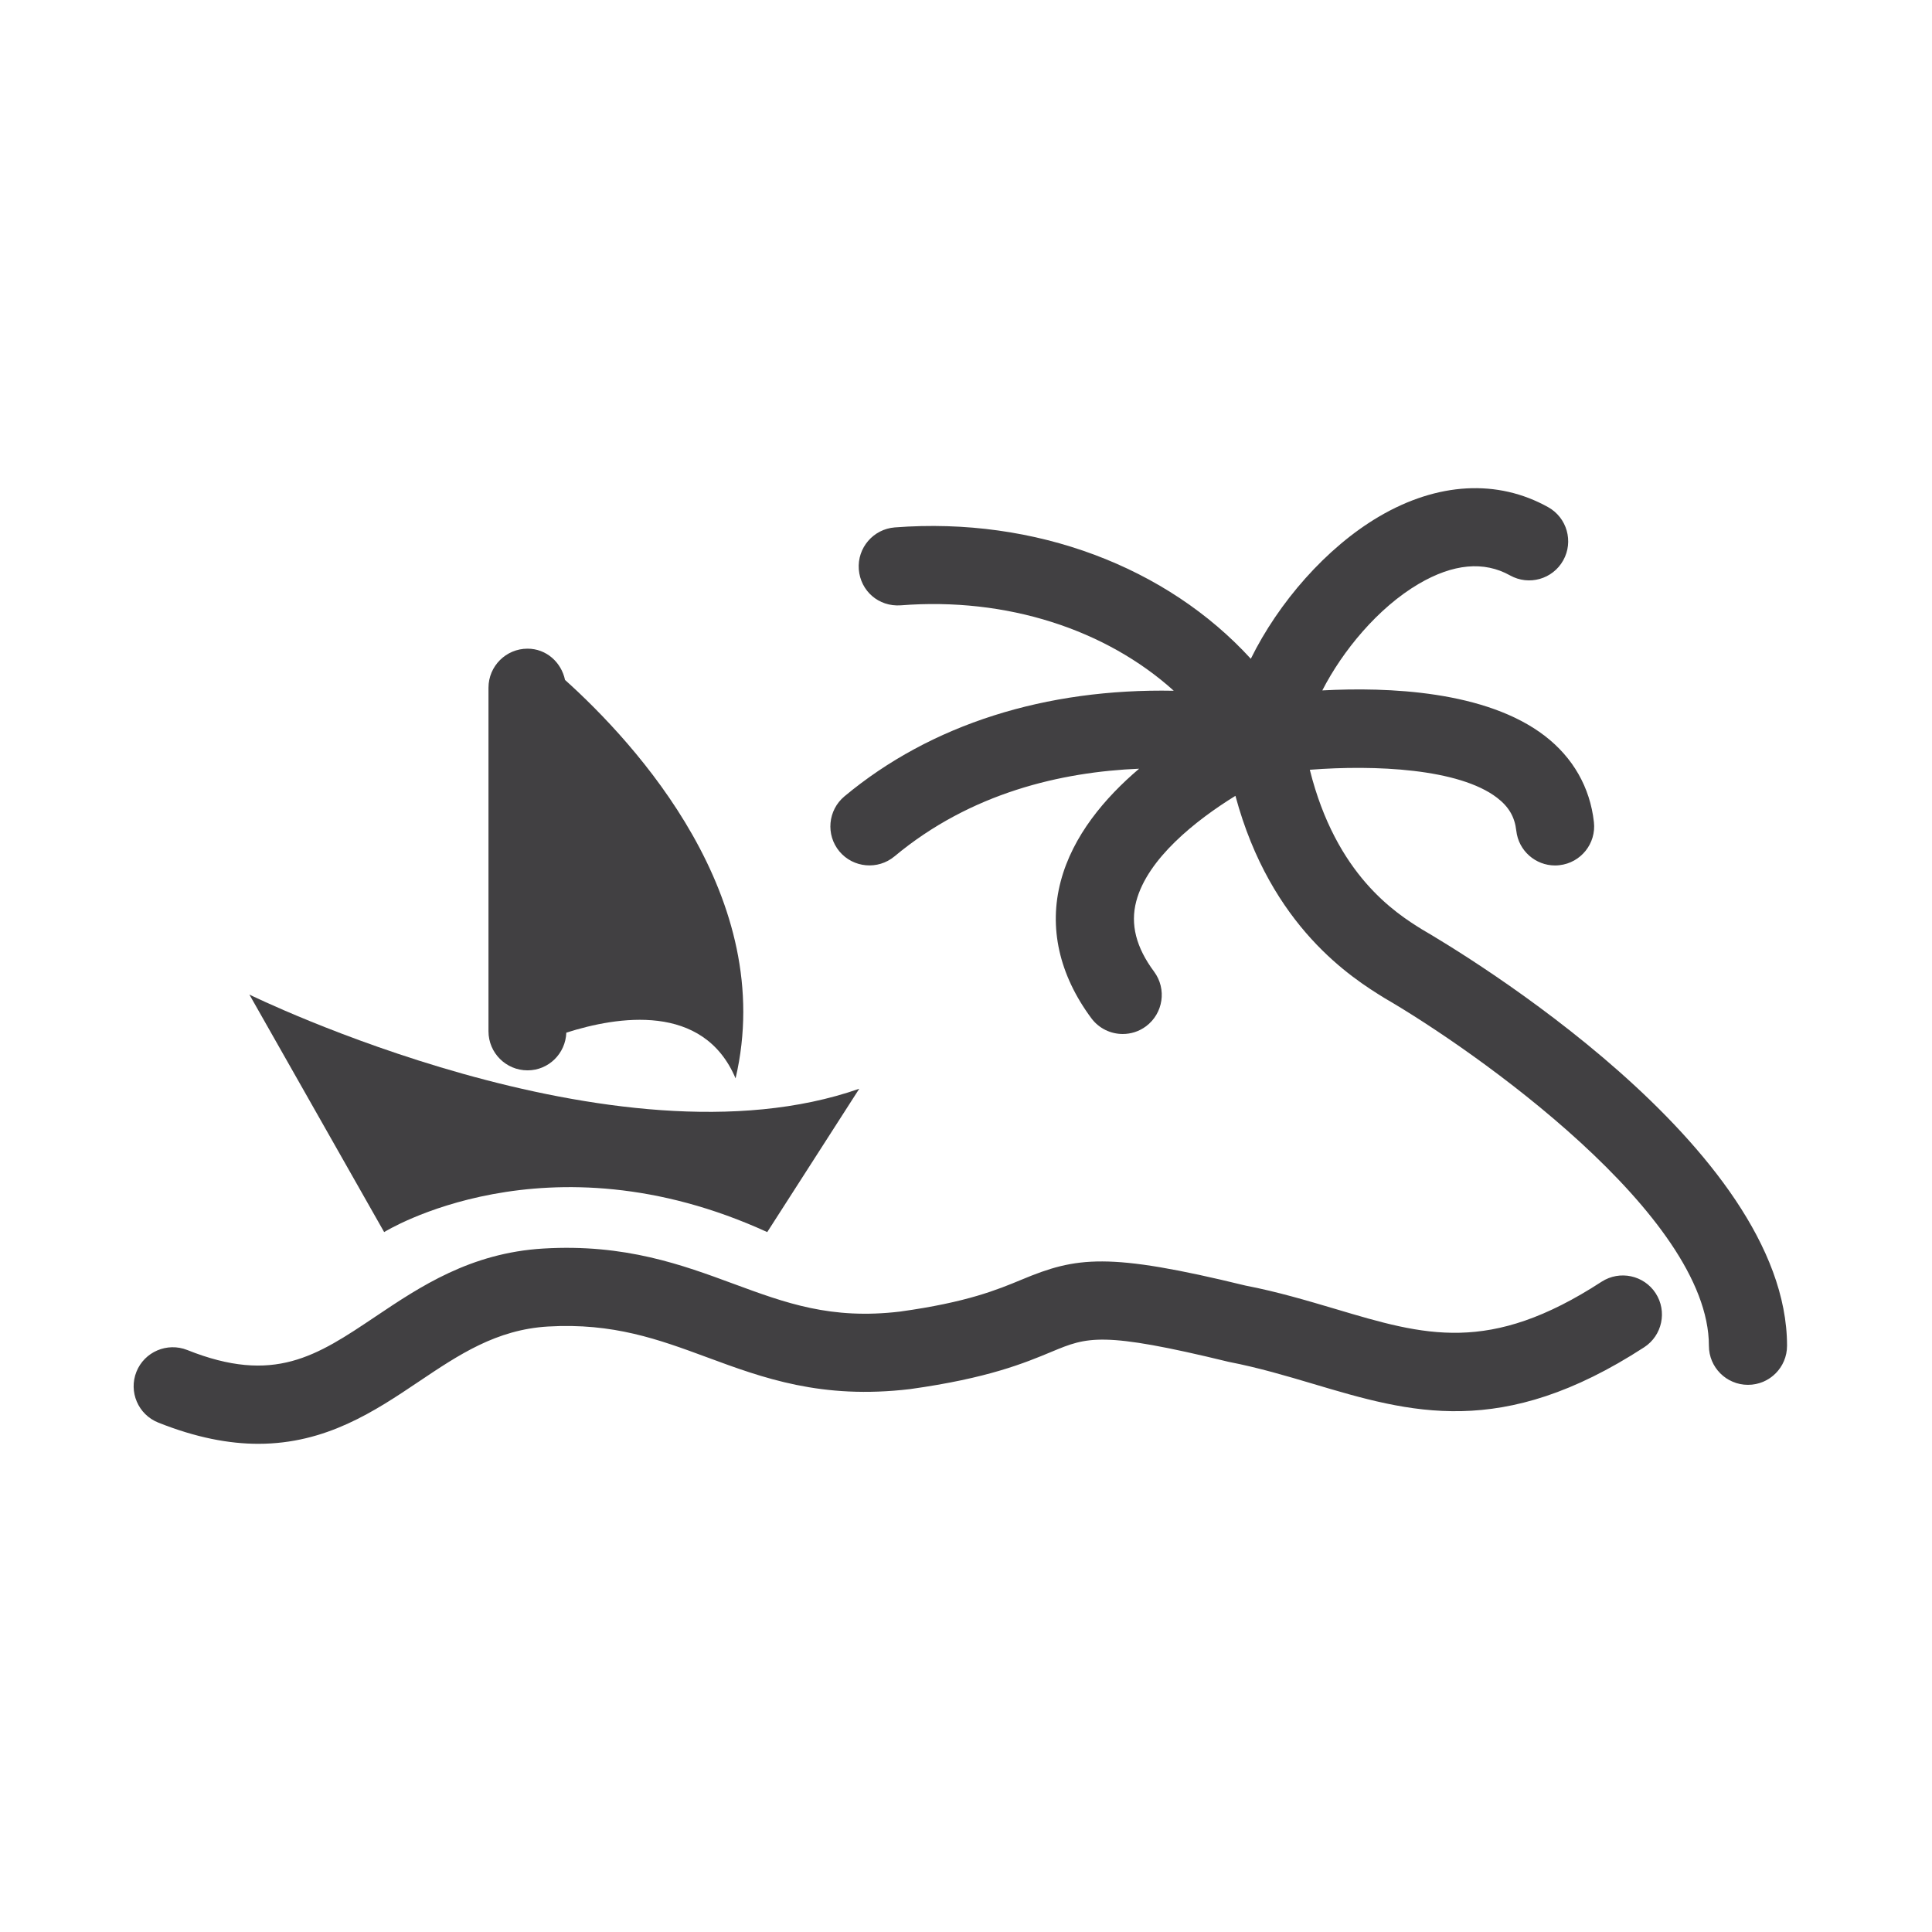 <?xml version="1.0" encoding="utf-8"?>
<!-- Generator: Adobe Illustrator 16.0.0, SVG Export Plug-In . SVG Version: 6.00 Build 0)  -->
<!DOCTYPE svg PUBLIC "-//W3C//DTD SVG 1.1//EN" "http://www.w3.org/Graphics/SVG/1.1/DTD/svg11.dtd">
<svg version="1.1" id="Layer_1" xmlns="http://www.w3.org/2000/svg" xmlns:xlink="http://www.w3.org/1999/xlink" x="0px" y="0px"
	 width="1024px" height="1024px" viewBox="0 0 1024 1024" enable-background="new 0 0 1024 1024" xml:space="preserve">
<g>
	<path fill="#414042" d="M848.867,679.345c-59.535,38.707-93.651,28.556-140.853,14.5c-15.228-4.51-30.98-9.201-47.928-12.477
		c-73.046-17.817-89.629-15.208-118.548-3.155c-12.861,5.339-28.857,12.013-64.471,16.946c-36.604,4.368-60.548-4.489-88.253-14.701
		c-26.978-9.95-57.514-21.315-100.832-18.707c-38.666,2.306-65.36,20.224-88.94,36.037c-31.245,20.972-53.833,36.119-99.82,17.736
		c-10.597-4.187-22.67,0.93-26.917,11.547c-4.227,10.617,0.93,22.671,11.547,26.917c20.062,8.009,37.534,11.264,53.085,11.264
		c35.937-0.02,61.66-17.27,85.2-33.084c21.031-14.116,40.891-27.442,68.272-29.081c34.622-2.022,58.647,6.835,84.087,16.219
		c29.97,11.083,60.912,22.528,107.869,16.946c41.297-5.742,60.833-13.872,75.089-19.817c18.747-7.807,26.513-11.002,93.773,5.379
		c15.916,3.094,30.699,7.482,44.977,11.729c51.245,15.248,99.658,29.606,175.231-19.455c9.585-6.229,12.315-19.05,6.088-28.655
		C871.296,675.867,858.474,673.137,848.867,679.345z"/>
	<path fill="#414042" d="M753.76,492.646c-14.137-8.756-45.584-28.837-59.537-84.653c34.501-2.69,79.072-0.667,99.275,14.843
		c6.209,4.773,9.343,10.153,10.171,17.473c1.174,10.578,10.152,18.404,20.548,18.404c0.768,0,1.536-0.041,2.324-0.143
		c11.366-1.274,19.557-11.506,18.262-22.872c-2.042-18.362-11.061-34.156-26.046-45.684c-31.145-23.923-83.116-25.945-117.9-24.085
		c10.759-20.992,29.524-43.803,51.083-56.462c18.282-10.719,34.581-12.215,48.414-4.49c10.031,5.602,22.608,2.002,28.189-7.968
		c5.582-9.99,2.002-22.609-7.966-28.19c-26.816-14.965-58.667-13.226-89.59,4.934c-28.189,16.543-53.428,45.745-68.028,75.412
		c-44.33-48.515-113.957-75.371-188.702-69.628c-11.385,0.89-19.939,10.84-19.07,22.246c0.89,11.386,10.476,19.899,22.246,19.05
		c56.18-4.409,108.72,12.821,144.697,45.279c-67.828-1.314-128.661,17.695-174.566,55.978c-8.776,7.341-9.97,20.385-2.649,29.182
		c7.32,8.736,20.385,9.93,29.182,2.628c40.547-33.813,88.657-44.773,129.669-46.472c-18.18,15.451-35.207,35.552-41.558,59.698
		c-6.471,24.43-0.85,49.526,16.219,72.54c4.065,5.48,10.314,8.372,16.663,8.372c4.289,0,8.597-1.314,12.297-4.064
		c9.181-6.836,11.122-19.778,4.308-28.98c-9.566-12.881-12.66-25.076-9.464-37.25c5.945-22.649,31.566-42.974,52.579-55.937
		c18.746,69.708,62.186,96.788,78.891,107.122c47.847,27.745,172.057,114.987,172.057,184.353c0,11.446,9.262,20.708,20.707,20.708
		c11.447,0,20.709-9.262,20.709-20.708C947.172,607.897,774.205,504.538,753.76,492.646z"/>
	<path fill="#414042" d="M406.651,653.035l48.778-75.979c-129.286,45.381-323.244-49.909-323.244-49.909l71.427,125.888
		C203.612,653.035,289.439,599.424,406.651,653.035z"/>
	<path fill="#414042" d="M279.611,567.311c11.163,0,20.142-8.898,20.547-19.981c26.937-8.615,72.661-16.117,89.708,24.228
		c22.428-95.776-52.984-177.517-90.397-211.188c-1.981-9.364-9.909-16.563-19.858-16.563c-11.447,0-20.708,9.282-20.708,20.708
		v182.088C258.903,558.027,268.164,567.311,279.611,567.311z"/>
</g>
</svg>
